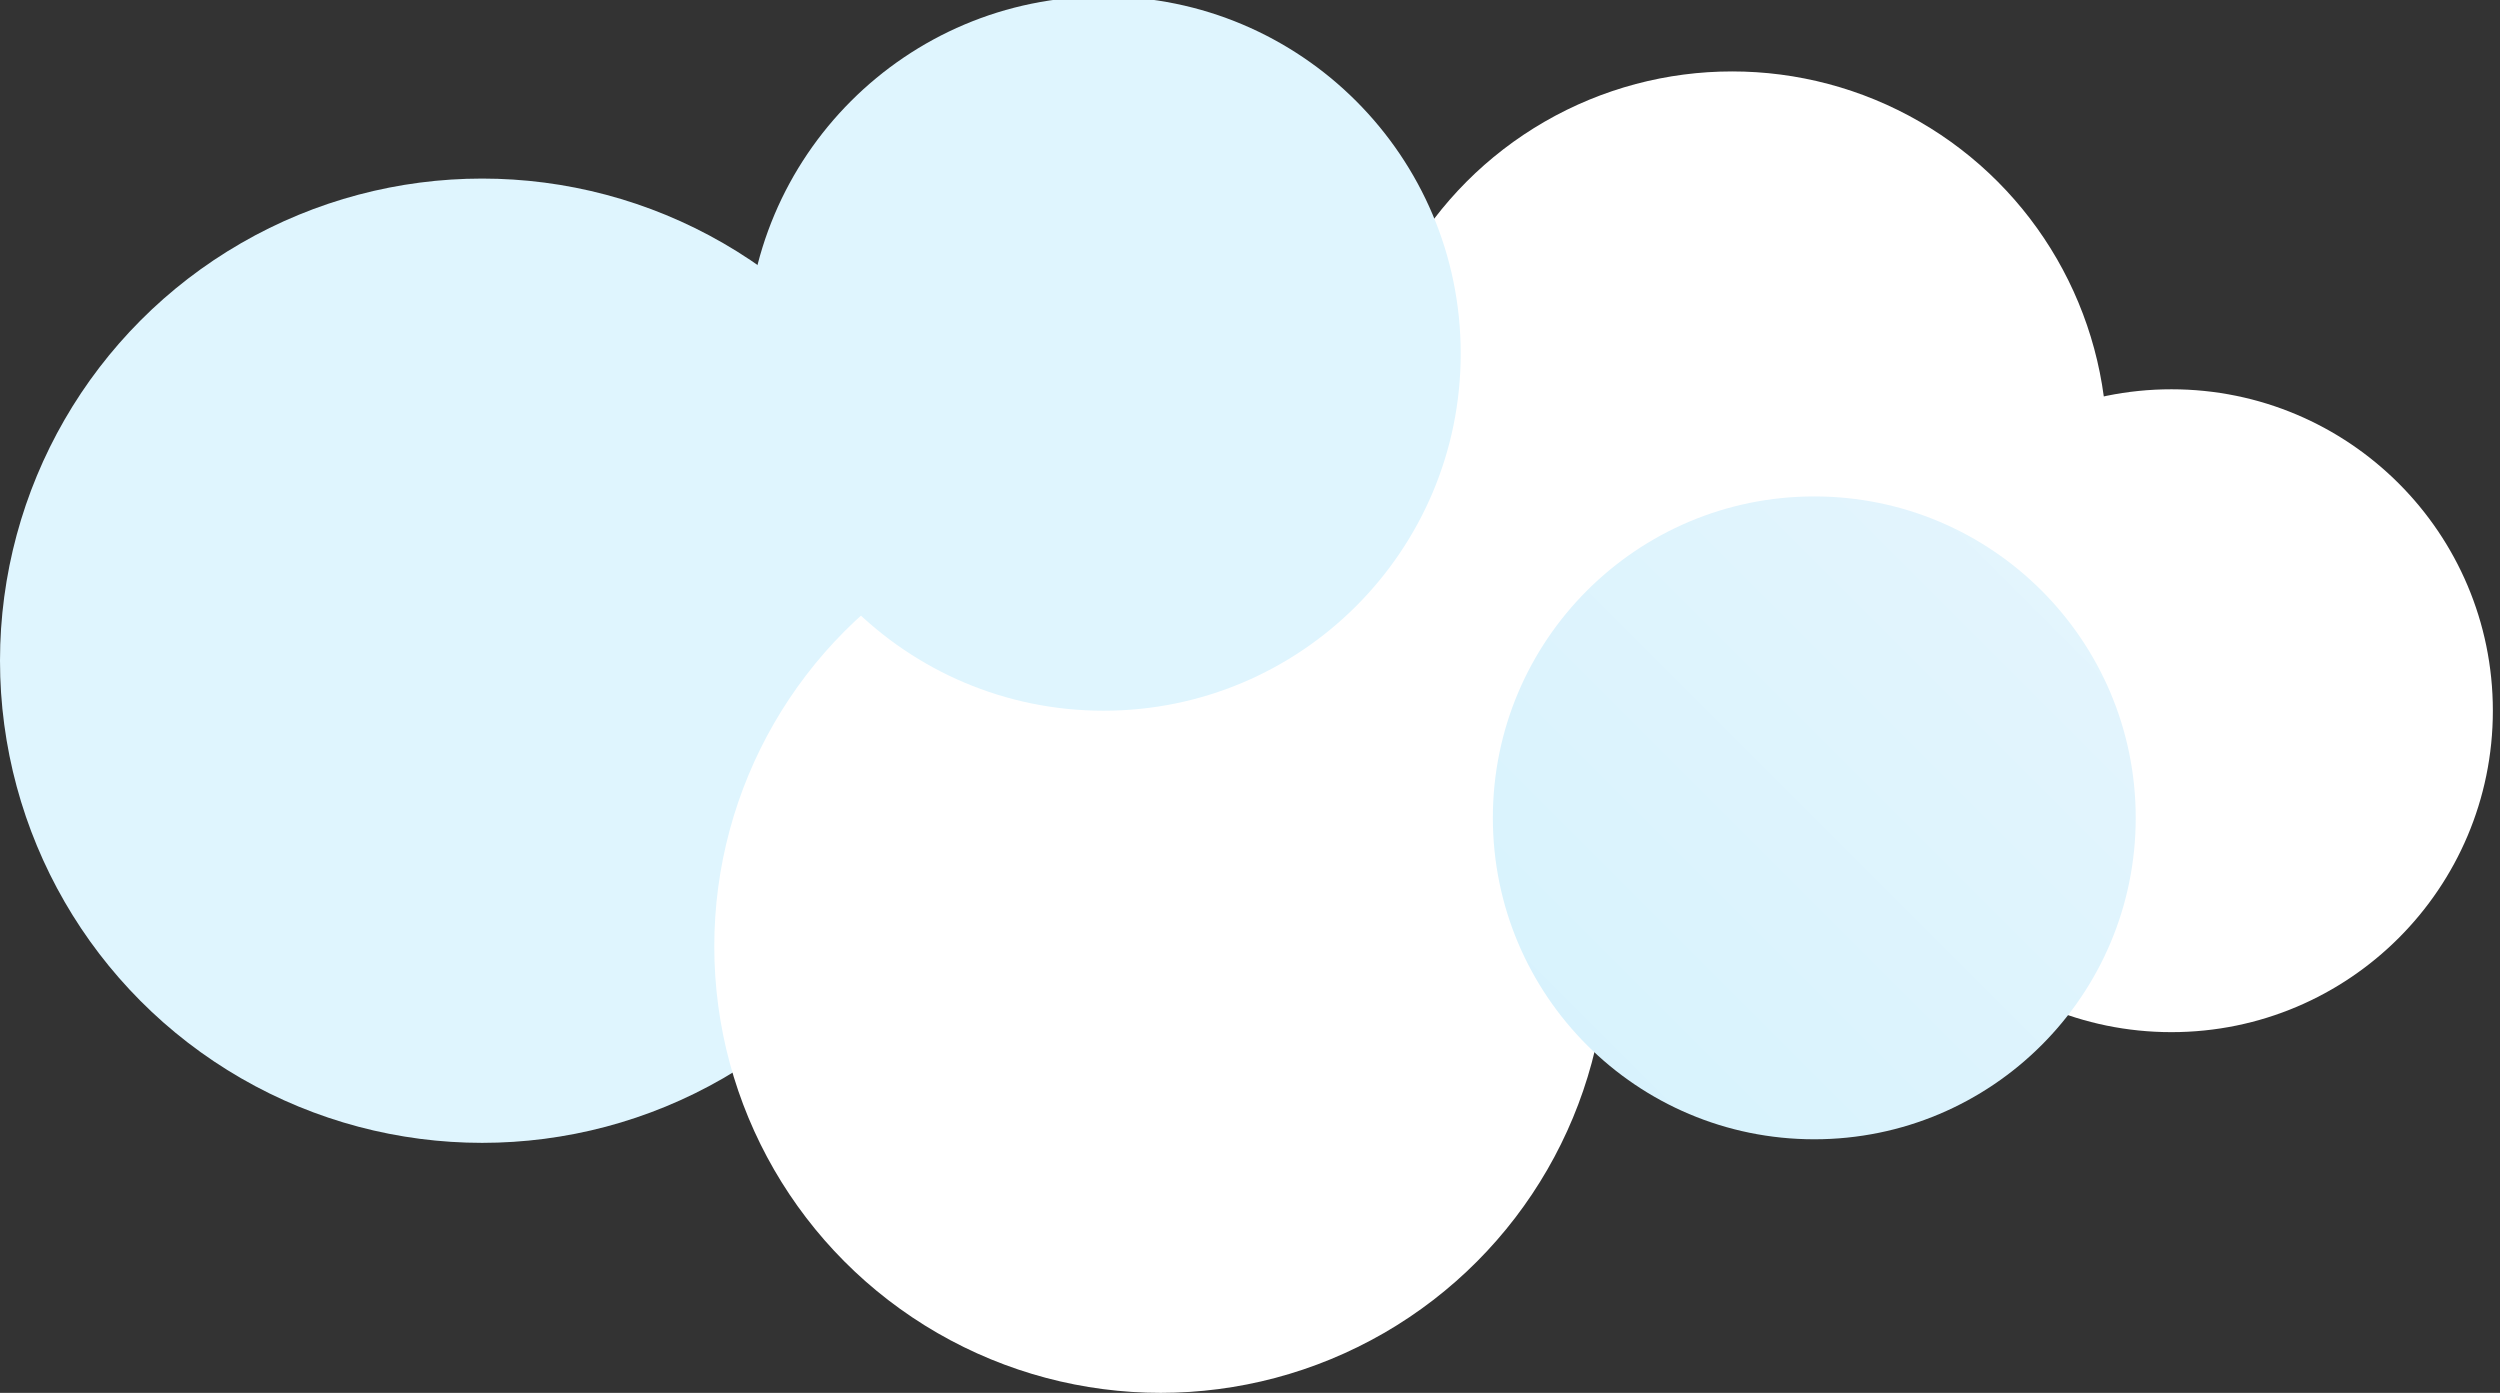 <svg version="1.2" xmlns="http://www.w3.org/2000/svg" viewBox="0 0 70 39" width="70" height="39"><rect x="0" y="0" width="70" height="39" fill="#333333" stroke="none"/><defs><linearGradient id="P" gradientUnits="userSpaceOnUse"/><linearGradient id="g1" x1="41.8" y1="31.9" x2="59.8" y2="13.9" href="#P"><stop stop-color="#d6f2fd"/><stop offset="1" stop-color="#e5f5fd"/></linearGradient></defs><style>.A{fill:#dff5fe}.B{fill:#fff}.C{fill:url(#g1)}</style><circle class="A" cx="13.5" cy="18.5" r="13.5"/><circle class="B" cx="32.5" cy="26.5" r="12.5"/><circle class="B" cx="48.5" cy="12.5" r="10.5"/><circle class="B" cx="60.8" cy="19.9" r="9"/><circle class="A" cx="30.9" cy="9.9" r="10"/><circle class="C" cx="50.8" cy="22.9" r="9"/></svg>